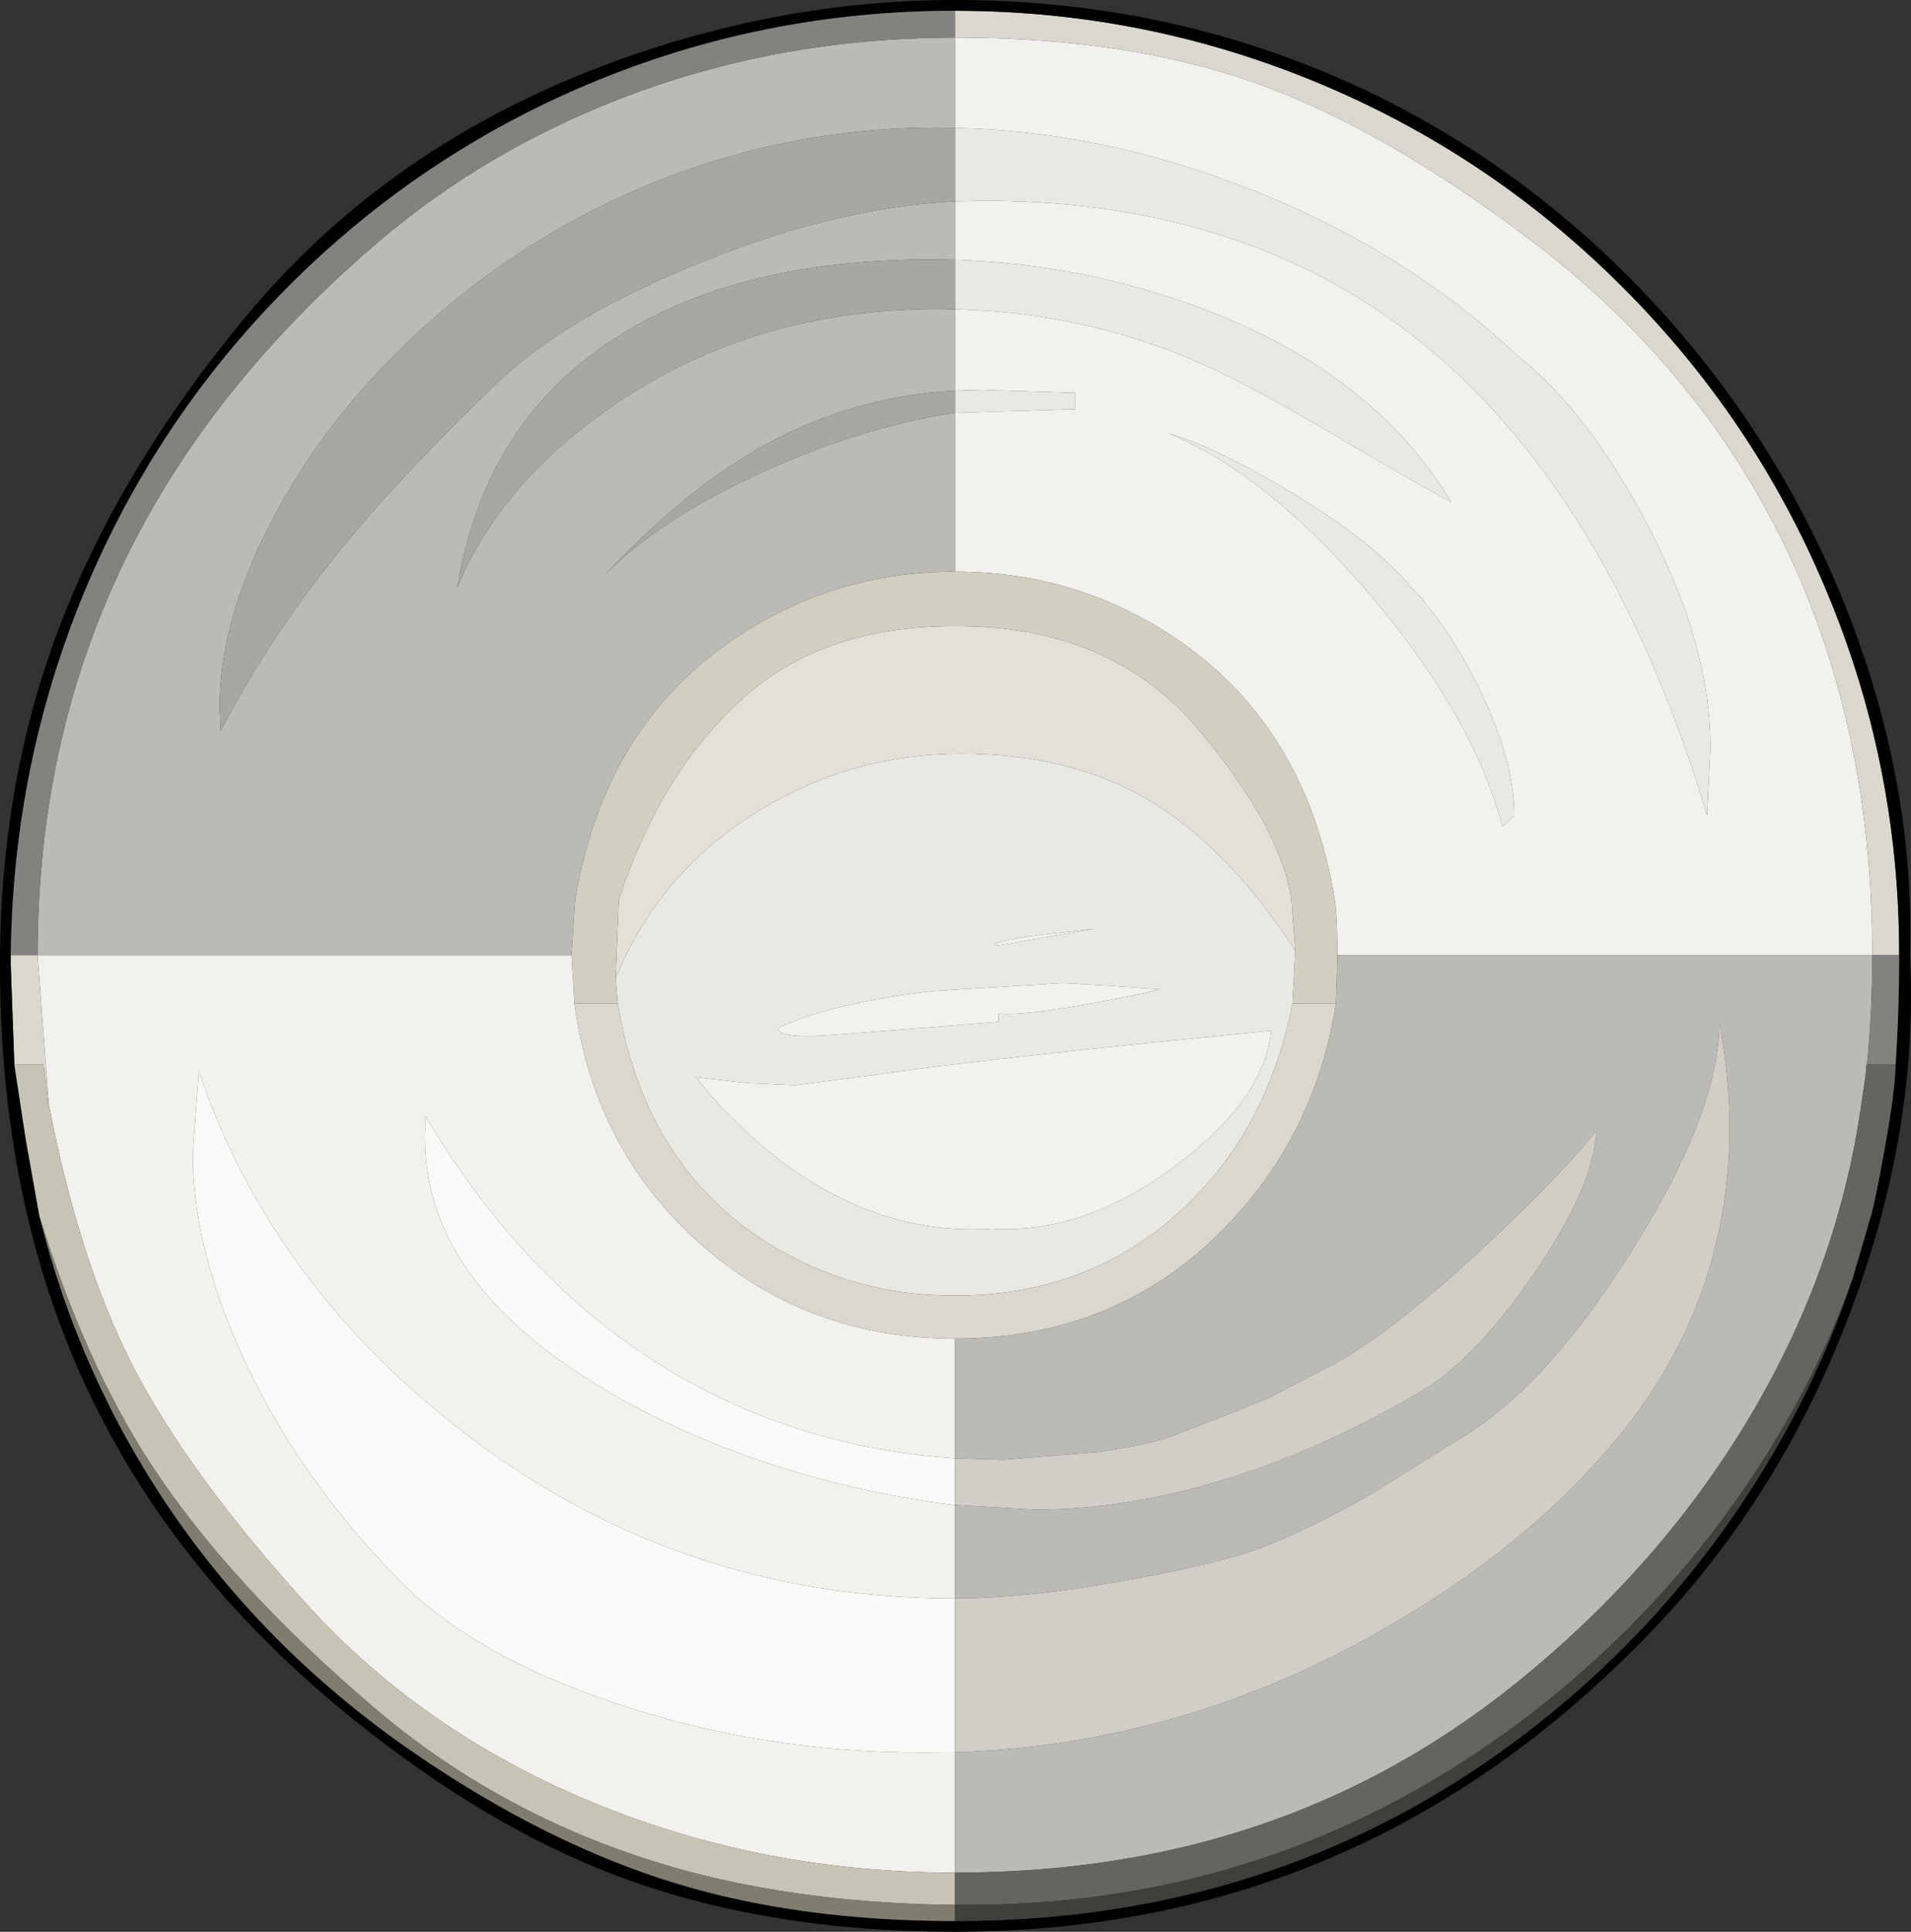 <?xml version="1.0" encoding="UTF-8" standalone="no"?>
<svg xmlns:ffdec="https://www.free-decompiler.com/flash" xmlns:xlink="http://www.w3.org/1999/xlink" ffdec:objectType="shape" height="269.5px" width="266.65px" xmlns="http://www.w3.org/2000/svg">
  <rect width="100%" height="100%" fill="#333333" stroke="none"/>
  <g transform="matrix(1.0, 0.0, 0.0, 1.0, 133.3, 134.75)">
    <path d="M-0.05 -116.9 Q20.3 -116.5 40.75 -108.5 62.6 -100.0 78.3 -85.25 88.3 -77.4 96.65 -61.4 106.2 -43.15 105.25 -28.05 L104.9 -21.0 Q90.55 -68.65 61.4 -89.75 37.85 -106.75 3.85 -106.75 L-0.05 -106.65 -0.05 -116.9 M-0.05 -98.5 Q17.6 -97.95 34.2 -91.8 58.3 -82.8 69.2 -64.7 64.2 -67.35 52.4 -74.35 42.5 -80.15 36.55 -83.0 19.35 -91.15 -0.05 -91.6 L-0.05 -98.5 M-0.05 -80.25 L3.65 -80.35 16.75 -79.95 16.75 -77.65 -0.05 -77.15 -0.05 -80.25 M45.95 -66.6 Q57.9 -59.55 63.55 -52.9 68.8 -47.45 73.1 -38.7 78.0 -28.7 78.0 -20.9 L76.35 -19.45 Q72.2 -34.95 57.8 -51.85 43.5 -68.6 29.85 -74.25 35.8 -72.6 45.95 -66.6 M11.95 -4.35 Q4.6 -3.35 5.65 -2.8 L19.5 -5.2 11.95 -4.35 M-47.4 1.75 Q-41.3 -13.25 -27.15 -21.8 -14.25 -29.6 0.75 -29.6 15.55 -29.6 26.25 -23.55 37.75 -17.05 47.45 -2.1 L47.05 5.25 Q43.5 23.25 31.25 34.35 18.35 46.0 -0.05 46.0 -15.45 46.0 -27.7 37.65 -43.5 26.85 -47.1 5.25 L-47.4 1.75 M-16.6 9.6 L6.05 7.8 6.05 6.65 Q10.5 7.1 26.6 3.75 L28.45 3.25 20.45 2.7 14.95 2.4 -2.95 3.5 Q-17.05 5.1 -24.75 8.65 -24.7 10.25 -16.6 9.6 M-18.8 30.9 Q-7.3 37.5 5.1 36.65 17.95 37.5 30.85 27.8 43.2 18.5 44.05 9.05 5.3 12.8 -11.65 15.25 L-22.35 16.65 -28.95 16.35 -35.6 15.6 -36.25 15.5 Q-28.2 25.45 -18.8 30.9" fill="#e9e8e2" fill-rule="evenodd" stroke="none"/>
    <path d="M-0.05 -129.5 Q24.0 -129.5 41.8 -123.2 59.4 -117.0 80.15 -101.35 102.85 -84.2 114.9 -60.3 127.95 -34.4 127.95 -1.5 L53.3 -1.5 Q53.35 -6.05 52.95 -9.25 49.0 -33.2 31.1 -45.45 17.15 -55.0 -0.05 -55.0 L-0.05 -77.15 16.75 -77.65 16.75 -79.95 3.65 -80.35 -0.05 -80.25 -0.05 -91.6 Q19.35 -91.15 36.55 -83.0 42.5 -80.15 52.4 -74.35 64.2 -67.35 69.2 -64.7 58.3 -82.8 34.2 -91.8 17.6 -97.95 -0.05 -98.5 L-0.05 -106.65 3.85 -106.75 Q37.85 -106.75 61.4 -89.75 90.55 -68.65 104.9 -21.0 L105.25 -28.05 Q106.2 -43.15 96.65 -61.4 88.3 -77.4 78.3 -85.25 62.6 -100.0 40.75 -108.5 20.3 -116.5 -0.05 -116.9 L-0.05 -129.5 M-128.05 -1.5 L-53.55 -1.5 -53.15 5.25 Q-50.35 25.75 -35.45 38.9 -20.55 52.0 -0.05 52.0 L-0.05 68.7 Q-19.9 67.35 -36.55 58.35 -59.0 46.2 -73.95 20.95 L-74.0 24.05 Q-74.0 46.15 -43.9 61.9 -31.35 68.5 -16.2 72.25 -7.85 74.3 -0.05 75.2 L-0.05 88.25 -0.1 88.25 Q-38.9 88.25 -69.15 64.65 -95.6 44.05 -105.55 14.75 L-106.4 26.25 Q-106.4 39.3 -99.4 54.6 -91.6 71.5 -77.4 85.9 -67.3 96.15 -47.75 102.75 -27.2 109.75 -4.35 109.75 L-0.05 109.7 -0.05 126.5 Q-26.8 126.5 -50.5 116.75 -74.35 106.9 -90.55 89.0 -107.15 70.7 -114.9 55.55 -122.35 40.9 -126.5 19.25 L-128.05 -1.5 M45.95 -66.6 Q35.8 -72.6 29.85 -74.25 43.5 -68.6 57.8 -51.85 72.2 -34.95 76.35 -19.45 L78.0 -20.9 Q78.0 -28.7 73.1 -38.7 68.8 -47.45 63.55 -52.9 57.9 -59.55 45.95 -66.6 M11.95 -4.35 L19.5 -5.2 5.65 -2.8 Q4.6 -3.35 11.95 -4.35 M-18.8 30.9 Q-28.2 25.45 -36.25 15.5 L-35.6 15.6 -28.95 16.35 -22.35 16.65 -11.65 15.25 Q5.3 12.8 44.05 9.05 43.2 18.5 30.85 27.8 17.95 37.5 5.1 36.65 -7.3 37.5 -18.8 30.9 M-16.6 9.6 Q-24.7 10.25 -24.75 8.65 -17.05 5.1 -2.95 3.5 L14.95 2.4 20.45 2.7 28.45 3.25 26.6 3.75 Q10.5 7.1 6.05 6.65 L6.05 7.8 -16.6 9.6" fill="#f2f1ee" fill-rule="evenodd" stroke="none"/>
    <path d="M127.95 -1.5 Q127.95 -34.4 114.9 -60.3 102.85 -84.2 80.15 -101.35 59.4 -117.0 41.8 -123.2 24.0 -129.5 -0.05 -129.5 L-0.05 -133.25 Q26.8 -133.25 51.3 -122.9 74.95 -112.9 93.15 -94.65 111.4 -76.4 121.35 -52.8 131.7 -28.4 131.7 -1.7 L131.7 -1.5 127.95 -1.5 M-47.1 5.25 Q-43.5 26.85 -27.7 37.65 -15.45 46.0 -0.05 46.0 18.35 46.0 31.25 34.35 43.5 23.25 47.05 5.25 L53.1 5.25 Q50.3 23.6 37.45 36.7 22.4 52.0 -0.05 52.0 -20.55 52.0 -35.45 38.9 -50.35 25.75 -53.15 5.25 L-47.1 5.25 M-131.8 -1.5 L-128.05 -1.5 -126.5 19.25 -126.55 19.25 -127.25 13.75 -131.3 13.75 -131.8 0.0 -131.8 -1.5" fill="#d9d7ce" fill-rule="evenodd" stroke="none"/>
    <path d="M131.7 -1.5 L131.7 -1.7 Q131.7 -28.4 121.35 -52.8 111.4 -76.4 93.15 -94.65 74.95 -112.9 51.3 -122.9 26.8 -133.25 -0.05 -133.25 -26.9 -133.25 -51.35 -122.95 -75.0 -112.95 -93.2 -94.65 -111.45 -76.3 -121.45 -52.35 -131.5 -28.2 -131.8 -1.5 L-131.8 0.0 -131.3 13.75 -129.7 24.25 -127.8 34.9 Q-122.2 57.4 -109.3 76.2 -95.85 95.8 -75.5 109.8 -56.85 122.6 -38.8 128.05 -21.65 133.25 -0.05 133.25 L0.0 133.25 Q49.65 133.25 86.05 101.8 101.8 88.2 112.8 70.2 120.75 57.2 125.25 43.45 L127.75 34.9 Q128.4 32.65 129.65 25.65 131.15 17.4 131.2 13.75 131.7 6.3 131.7 -1.5 M133.2 -1.5 Q134.45 22.7 125.05 47.85 115.25 74.15 96.65 93.35 56.6 134.75 -0.05 134.75 -26.5 134.75 -47.2 126.95 -65.5 120.05 -84.2 104.95 -109.0 84.95 -121.15 59.0 -133.3 33.1 -133.3 0.0 L-133.3 -1.5 Q-133.1 -23.6 -126.65 -42.7 -118.4 -67.25 -98.9 -90.7 -79.0 -114.65 -47.75 -126.1 -24.15 -134.75 -0.05 -134.75 30.0 -134.75 56.2 -122.65 80.3 -111.45 98.55 -91.3 115.75 -72.25 124.9 -48.4 133.9 -24.85 133.2 -1.5" fill="#000000" fill-rule="evenodd" stroke="none"/>
    <path d="M47.45 -2.1 Q37.75 -17.05 26.25 -23.55 15.55 -29.6 0.75 -29.6 -14.25 -29.6 -27.15 -21.8 -41.3 -13.25 -47.4 1.75 L-46.95 -9.25 Q-40.9 -27.55 -29.1 -37.8 -17.3 -48.1 2.6 -47.35 22.45 -46.6 33.9 -33.0 45.35 -19.4 46.9 -9.25 L47.45 -2.1" fill="#e2e0d8" fill-rule="evenodd" stroke="none"/>
    <path d="M-0.05 -55.0 Q17.15 -55.0 31.1 -45.45 49.0 -33.2 52.95 -9.25 53.35 -6.05 53.3 -1.5 L53.3 -1.0 53.15 4.05 53.1 5.25 47.05 5.25 47.45 -2.1 46.9 -9.25 Q45.35 -19.4 33.9 -33.0 22.45 -46.6 2.6 -47.35 -17.3 -48.1 -29.1 -37.8 -40.9 -27.55 -46.95 -9.25 L-47.4 1.75 -47.1 5.25 -53.15 5.25 -53.55 -1.5 -53.55 -1.9 -53.05 -9.25 Q-49.05 -33.2 -31.1 -45.45 -17.15 -55.0 -0.05 -55.0" fill="#d1cfc2" fill-rule="evenodd" stroke="none"/>
    <path d="M-0.05 109.7 L-4.35 109.75 Q-27.2 109.75 -47.75 102.75 -67.3 96.15 -77.4 85.9 -91.6 71.5 -99.4 54.6 -106.4 39.3 -106.4 26.25 L-105.55 14.75 Q-95.6 44.05 -69.15 64.65 -38.9 88.25 -0.1 88.25 L-0.05 88.25 -0.05 109.7 M-0.05 75.2 Q-7.85 74.3 -16.2 72.25 -31.35 68.5 -43.9 61.9 -74.0 46.15 -74.0 24.05 L-73.95 20.95 Q-59.0 46.2 -36.55 58.35 -19.9 67.35 -0.05 68.7 L-0.05 75.2" fill="#f9f9f7" fill-rule="evenodd" stroke="none"/>
    <path d="M-126.5 19.25 Q-122.35 40.9 -114.9 55.55 -107.15 70.7 -90.55 89.0 -74.35 106.9 -50.5 116.75 -26.8 126.5 -0.05 126.5 L-0.05 131.0 Q-20.55 130.8 -37.55 126.25 -62.25 119.55 -81.15 103.45 -101.3 86.25 -112.25 69.5 -121.6 55.1 -127.8 34.9 L-129.7 24.25 -131.3 13.75 -127.25 13.75 -126.55 19.25 -126.5 19.25" fill="#c7c4b6" fill-rule="evenodd" stroke="none"/>
    <path d="M-127.8 34.9 Q-121.6 55.1 -112.25 69.5 -101.3 86.25 -81.15 103.45 -62.25 119.55 -37.55 126.25 -20.55 130.8 -0.05 131.0 L-0.05 133.25 Q-21.65 133.25 -38.8 128.05 -56.85 122.6 -75.5 109.8 -95.85 95.8 -109.3 76.2 -122.2 57.4 -127.8 34.9" fill="#817c70" fill-rule="evenodd" stroke="none"/>
    <path d="M-0.05 -129.5 L-0.05 -116.9 -2.45 -116.95 Q-23.7 -116.95 -43.25 -108.8 -60.8 -101.45 -74.9 -88.45 -87.9 -76.45 -95.35 -62.15 -102.65 -48.25 -102.65 -36.15 L-102.5 -32.8 Q-95.55 -46.25 -84.85 -59.2 -77.1 -68.6 -64.4 -80.9 -54.45 -90.6 -35.0 -98.35 -16.3 -105.85 -0.05 -106.65 L-0.05 -98.5 -3.4 -98.55 Q-29.75 -98.55 -46.55 -88.15 -65.65 -76.4 -69.5 -52.75 -63.45 -67.5 -47.4 -78.4 -27.9 -91.65 -2.35 -91.65 L-0.05 -91.6 -0.05 -80.25 Q-14.9 -79.45 -27.85 -71.95 -38.05 -66.05 -48.75 -54.7 -40.15 -63.4 -23.2 -70.5 -11.25 -75.5 -0.05 -77.15 L-0.05 -55.0 Q-17.15 -55.0 -31.1 -45.45 -49.05 -33.2 -53.05 -9.25 L-53.55 -1.9 -53.55 -1.5 -128.05 -1.5 Q-128.05 -31.3 -116.05 -56.2 -104.15 -80.95 -80.1 -101.35 -65.6 -113.6 -47.1 -120.85 -24.95 -129.5 -0.05 -129.5 M53.3 -1.5 L127.95 -1.5 Q127.95 6.55 127.2 13.75 L127.15 13.75 127.0 15.4 126.3 20.1 Q123.0 42.5 110.8 63.0 98.45 83.7 78.45 99.9 61.75 113.4 42.05 120.0 22.7 126.5 -0.05 126.5 L-0.05 109.7 Q31.15 108.7 58.85 93.05 80.05 81.1 92.8 65.35 104.7 50.7 107.3 32.7 109.05 20.9 106.6 8.05 106.55 20.3 94.7 39.25 83.25 57.65 71.85 65.05 L58.15 73.6 Q46.55 80.25 38.75 82.45 32.35 84.25 22.5 85.95 9.35 88.25 -0.05 88.25 L-0.05 75.2 11.1 75.85 Q26.0 75.85 42.15 70.15 53.95 65.95 65.15 59.25 72.6 54.8 80.75 42.95 89.1 30.75 89.45 23.0 83.85 29.95 72.95 40.0 59.85 52.05 51.6 56.2 L43.85 60.2 Q40.4 61.75 29.75 65.75 26.95 66.8 20.0 67.8 L6.8 68.9 -0.05 68.7 -0.05 52.0 Q22.4 52.0 37.45 36.7 50.3 23.6 53.1 5.25 L53.15 4.05 53.3 -1.0 53.3 -1.5" fill="#bbbab4" fill-rule="evenodd" stroke="none"/>
    <path d="M-0.05 75.2 L-0.05 68.7 6.8 68.9 20.0 67.8 Q26.95 66.8 29.75 65.75 40.4 61.75 43.85 60.2 L51.6 56.2 Q59.85 52.05 72.95 40.0 83.85 29.95 89.45 23.0 89.1 30.75 80.75 42.95 72.6 54.8 65.15 59.25 53.95 65.95 42.15 70.15 26.0 75.85 11.1 75.85 L-0.05 75.2 M-0.05 109.7 L-0.05 88.25 Q9.35 88.25 22.5 85.95 32.35 84.25 38.75 82.45 46.55 80.25 58.15 73.6 L71.85 65.05 Q83.25 57.65 94.7 39.25 106.55 20.3 106.6 8.05 109.05 20.9 107.3 32.7 104.7 50.7 92.8 65.35 80.05 81.1 58.85 93.05 31.15 108.7 -0.05 109.7" fill="#d0cec6" fill-rule="evenodd" stroke="none"/>
    <path d="M127.95 -1.5 L131.7 -1.5 Q131.7 6.3 131.2 13.75 L127.2 13.75 Q127.95 6.55 127.95 -1.5 M-0.05 -133.25 L-0.05 -129.5 Q-24.95 -129.5 -47.1 -120.85 -65.6 -113.6 -80.1 -101.35 -104.15 -80.95 -116.05 -56.2 -128.05 -31.3 -128.05 -1.5 L-131.8 -1.5 Q-131.5 -28.2 -121.45 -52.35 -111.45 -76.3 -93.2 -94.65 -75.0 -112.95 -51.35 -122.95 -26.9 -133.25 -0.05 -133.25" fill="#83827f" fill-rule="evenodd" stroke="none"/>
    <path d="M-0.05 131.0 L-0.05 126.5 Q22.7 126.5 42.05 120.0 61.75 113.4 78.45 99.9 98.45 83.7 110.8 63.0 123.0 42.5 126.3 20.1 L127.0 15.4 127.15 13.75 127.2 13.75 131.2 13.75 Q131.15 17.4 129.65 25.65 128.4 32.65 127.75 34.9 L125.25 43.45 Q120.8 56.15 112.95 68.55 101.95 86.0 86.2 99.55 49.5 131.0 1.65 131.0 L-0.05 131.0" fill="#646461" fill-rule="evenodd" stroke="none"/>
    <path d="M-0.05 -116.9 L-0.05 -106.65 Q-16.3 -105.85 -35.0 -98.35 -54.45 -90.6 -64.4 -80.9 -77.1 -68.6 -84.85 -59.2 -95.55 -46.25 -102.5 -32.8 L-102.65 -36.15 Q-102.65 -48.25 -95.35 -62.15 -87.9 -76.45 -74.9 -88.45 -60.8 -101.45 -43.25 -108.8 -23.7 -116.95 -2.45 -116.95 L-0.05 -116.9 M-0.05 -98.5 L-0.05 -91.6 -2.35 -91.65 Q-27.9 -91.65 -47.4 -78.4 -63.45 -67.5 -69.5 -52.75 -65.65 -76.4 -46.55 -88.15 -29.75 -98.55 -3.4 -98.55 L-0.05 -98.5 M-0.05 -80.25 L-0.05 -77.15 Q-11.25 -75.5 -23.2 -70.5 -40.15 -63.4 -48.75 -54.7 -38.05 -66.05 -27.85 -71.95 -14.9 -79.45 -0.05 -80.25" fill="#a8a7a2" fill-rule="evenodd" stroke="none"/>
    <path d="M-0.05 133.25 L-0.05 131.0 1.65 131.0 Q49.5 131.0 86.2 99.55 101.95 86.0 112.95 68.55 120.8 56.15 125.25 43.45 120.75 57.2 112.8 70.2 101.8 88.2 86.05 101.8 49.65 133.25 0.0 133.25 L-0.05 133.25" fill="#3f3f3c" fill-rule="evenodd" stroke="none"/>
  </g>
</svg>
